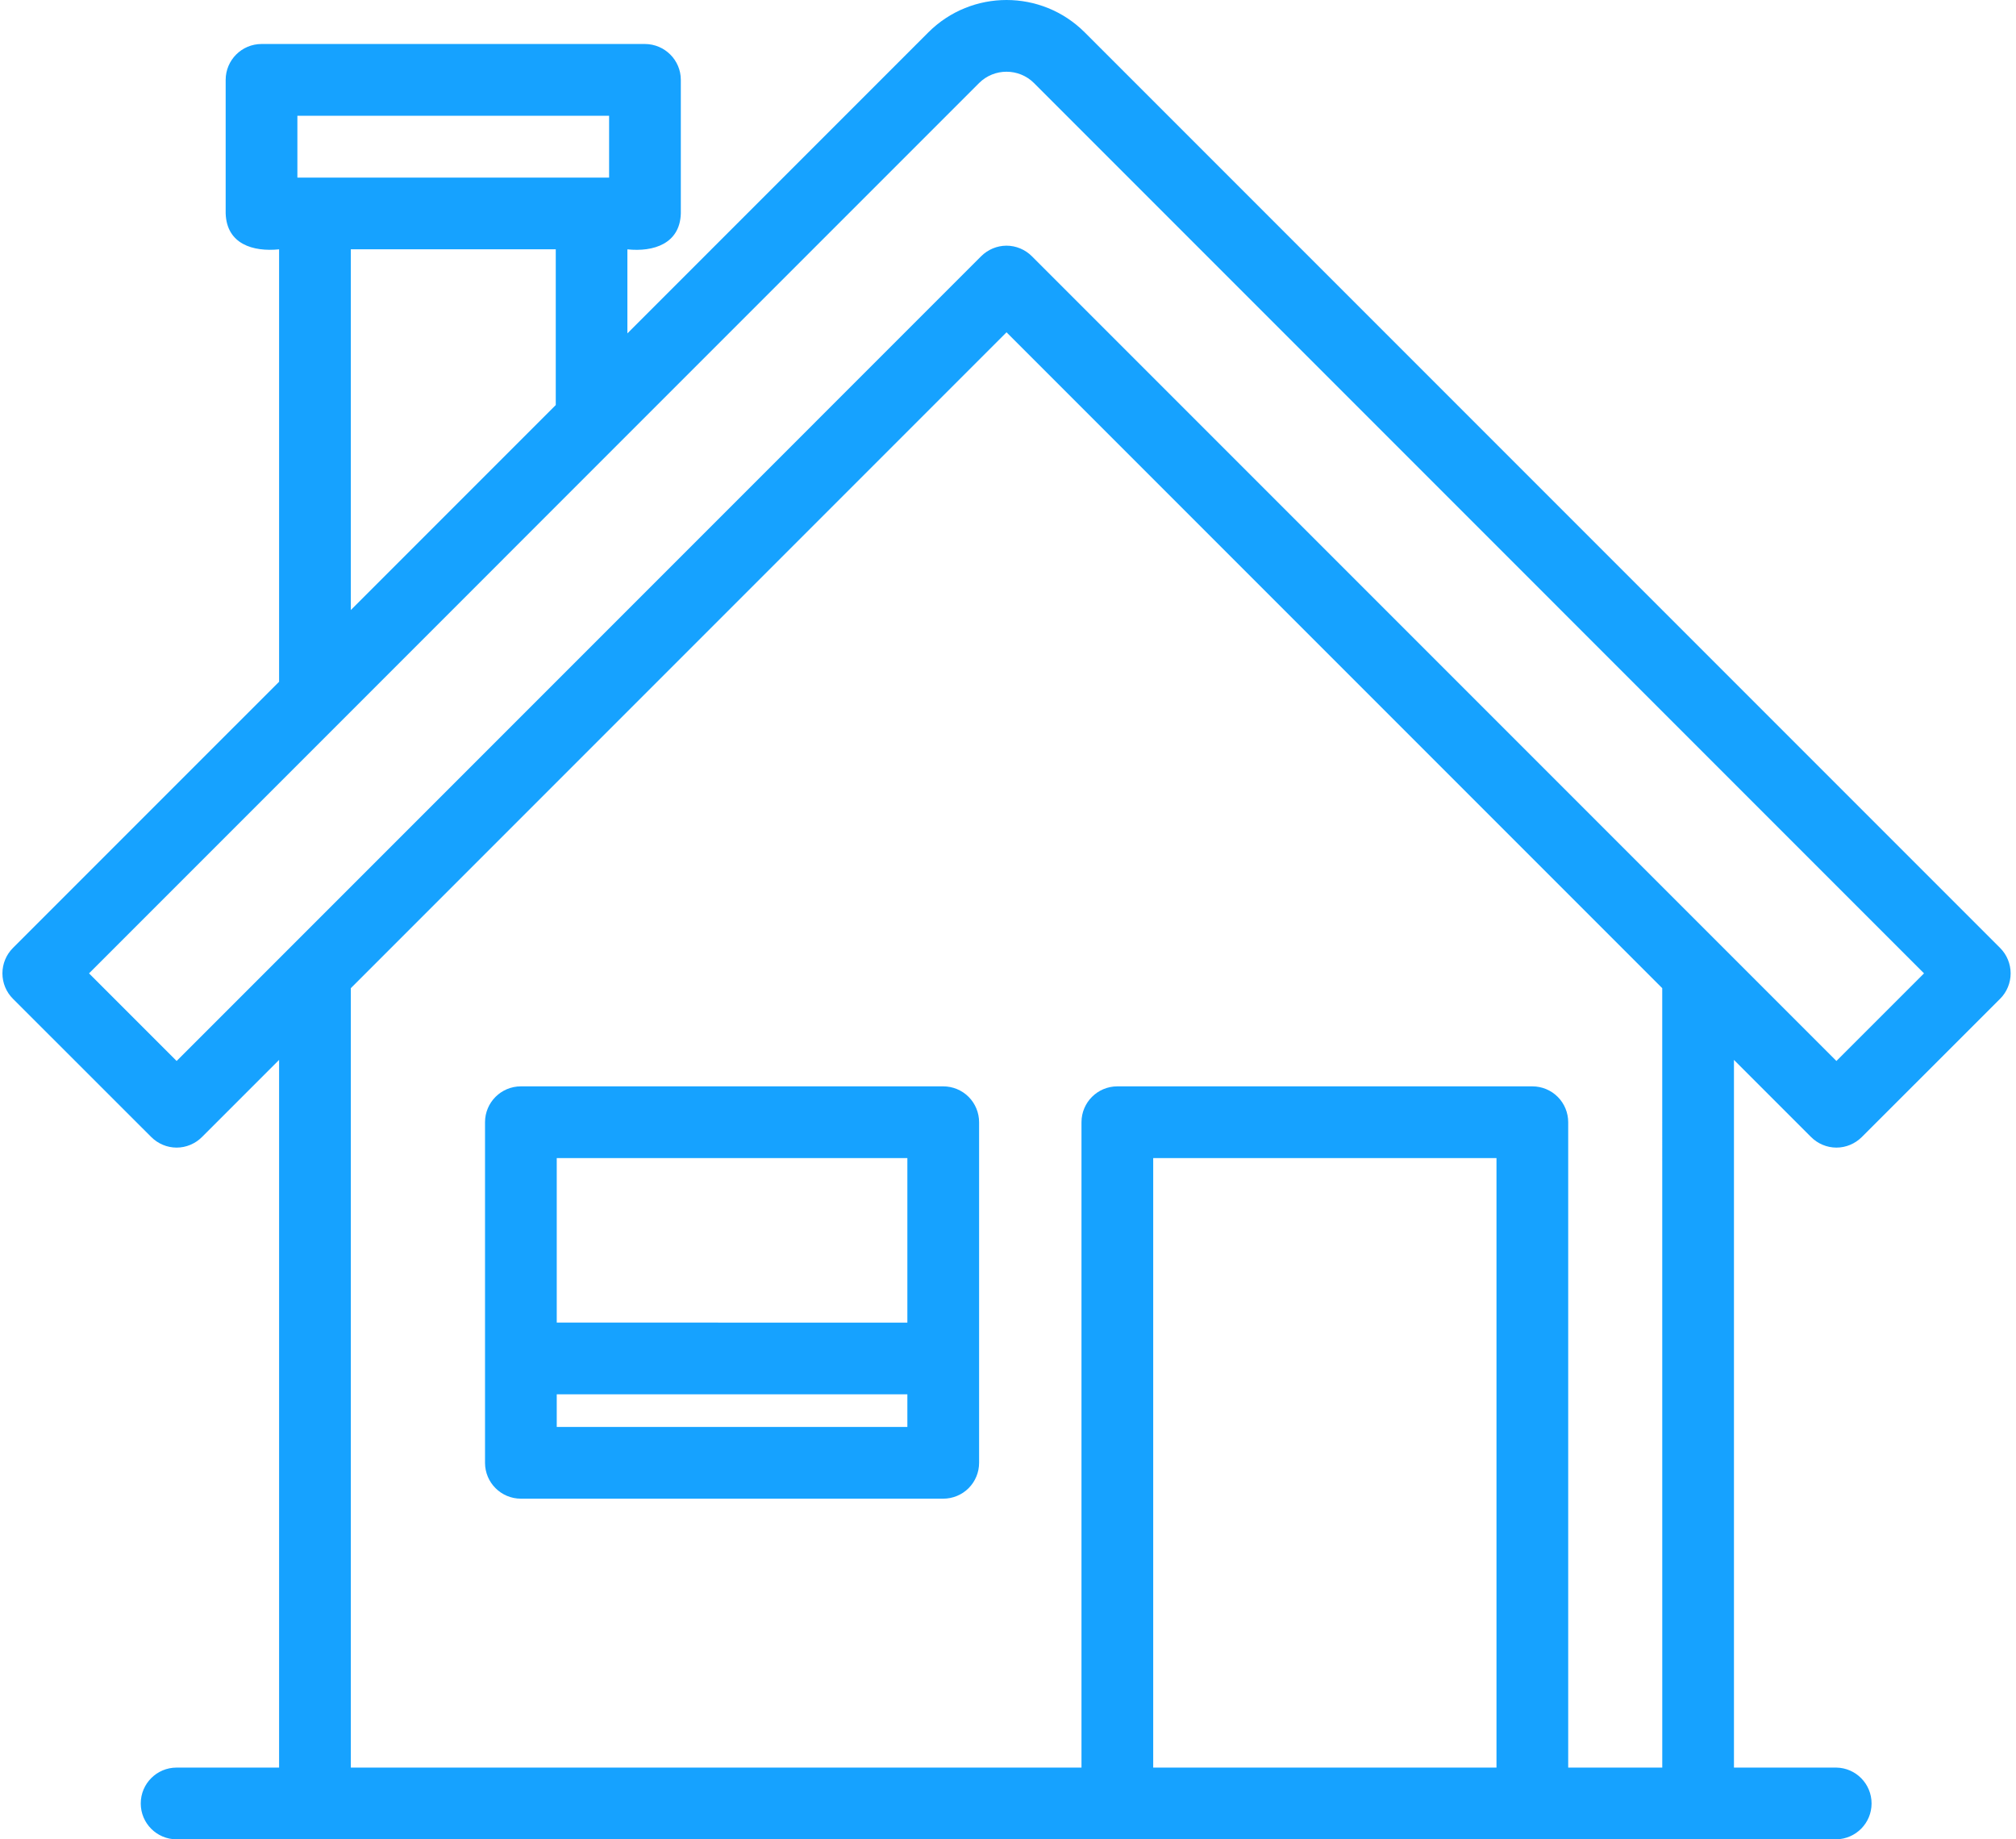 <svg width="148" height="135" viewBox="0 0 148 135" fill="none" xmlns="http://www.w3.org/2000/svg">
<path d="M132.955 83.454C133.449 83.947 134.12 84.23 134.818 84.23C135.516 84.23 136.187 83.947 136.681 83.454L146.836 73.305C147.33 72.811 147.606 72.14 147.606 71.442C147.606 70.745 147.33 70.073 146.836 69.579L79.631 2.374C76.459 -0.791 71.325 -0.791 68.153 2.374L46.059 24.468V18.301C47.98 18.505 49.916 17.887 49.981 15.669V5.862C49.981 4.414 48.803 3.236 47.349 3.229H19.199C17.745 3.229 16.567 4.414 16.567 5.862V15.669C16.645 17.919 18.574 18.492 20.489 18.301V50.038L0.948 69.579C0.454 70.073 0.178 70.744 0.178 71.442C0.178 72.139 0.454 72.811 0.948 73.304L11.103 83.453C11.597 83.947 12.268 84.23 12.966 84.23C13.663 84.23 14.335 83.947 14.828 83.453L20.489 77.793V129.735H12.966C11.511 129.735 10.333 130.913 10.333 132.367C10.333 133.822 11.511 135 12.966 135H134.817C136.252 134.967 137.397 133.802 137.397 132.367C137.397 130.933 136.252 129.761 134.817 129.735H127.294V77.793L132.955 83.454ZM21.832 8.496H44.716V13.037H21.832V8.496ZM25.755 18.296H40.8V29.729L25.755 44.774V18.296ZM12.967 77.872L6.536 71.442L24.984 52.994L45.289 32.683L71.878 6.094C72.99 4.988 74.794 4.988 75.906 6.094L141.248 71.442L134.817 77.872L75.754 18.808C75.26 18.315 74.589 18.032 73.891 18.032C73.193 18.032 72.522 18.315 72.028 18.808L12.967 77.872ZM109.861 129.735H84.66V84.999H109.861V129.735ZM122.031 129.735H115.126V82.367C115.126 81.67 114.85 80.999 114.356 80.505C113.863 80.011 113.191 79.735 112.494 79.735H82.028C80.573 79.735 79.395 80.913 79.395 82.367V129.735H25.755V72.528L73.892 24.39L122.029 72.528L122.031 129.735Z" fill="#16A2FF"/>
<path d="M69.245 79.735H38.24C36.785 79.735 35.607 80.913 35.607 82.368V107.365C35.607 108.819 36.785 109.997 38.24 109.997H69.245C69.942 109.997 70.614 109.721 71.108 109.227C71.601 108.734 71.878 108.062 71.878 107.365V82.368C71.878 81.67 71.601 80.999 71.108 80.505C70.614 80.011 69.943 79.735 69.245 79.735ZM66.612 85V97.078L40.872 97.071V85L66.612 85ZM40.872 104.732V102.336H66.612V104.732H40.872Z" fill="#16A2FF"/>
</svg>
